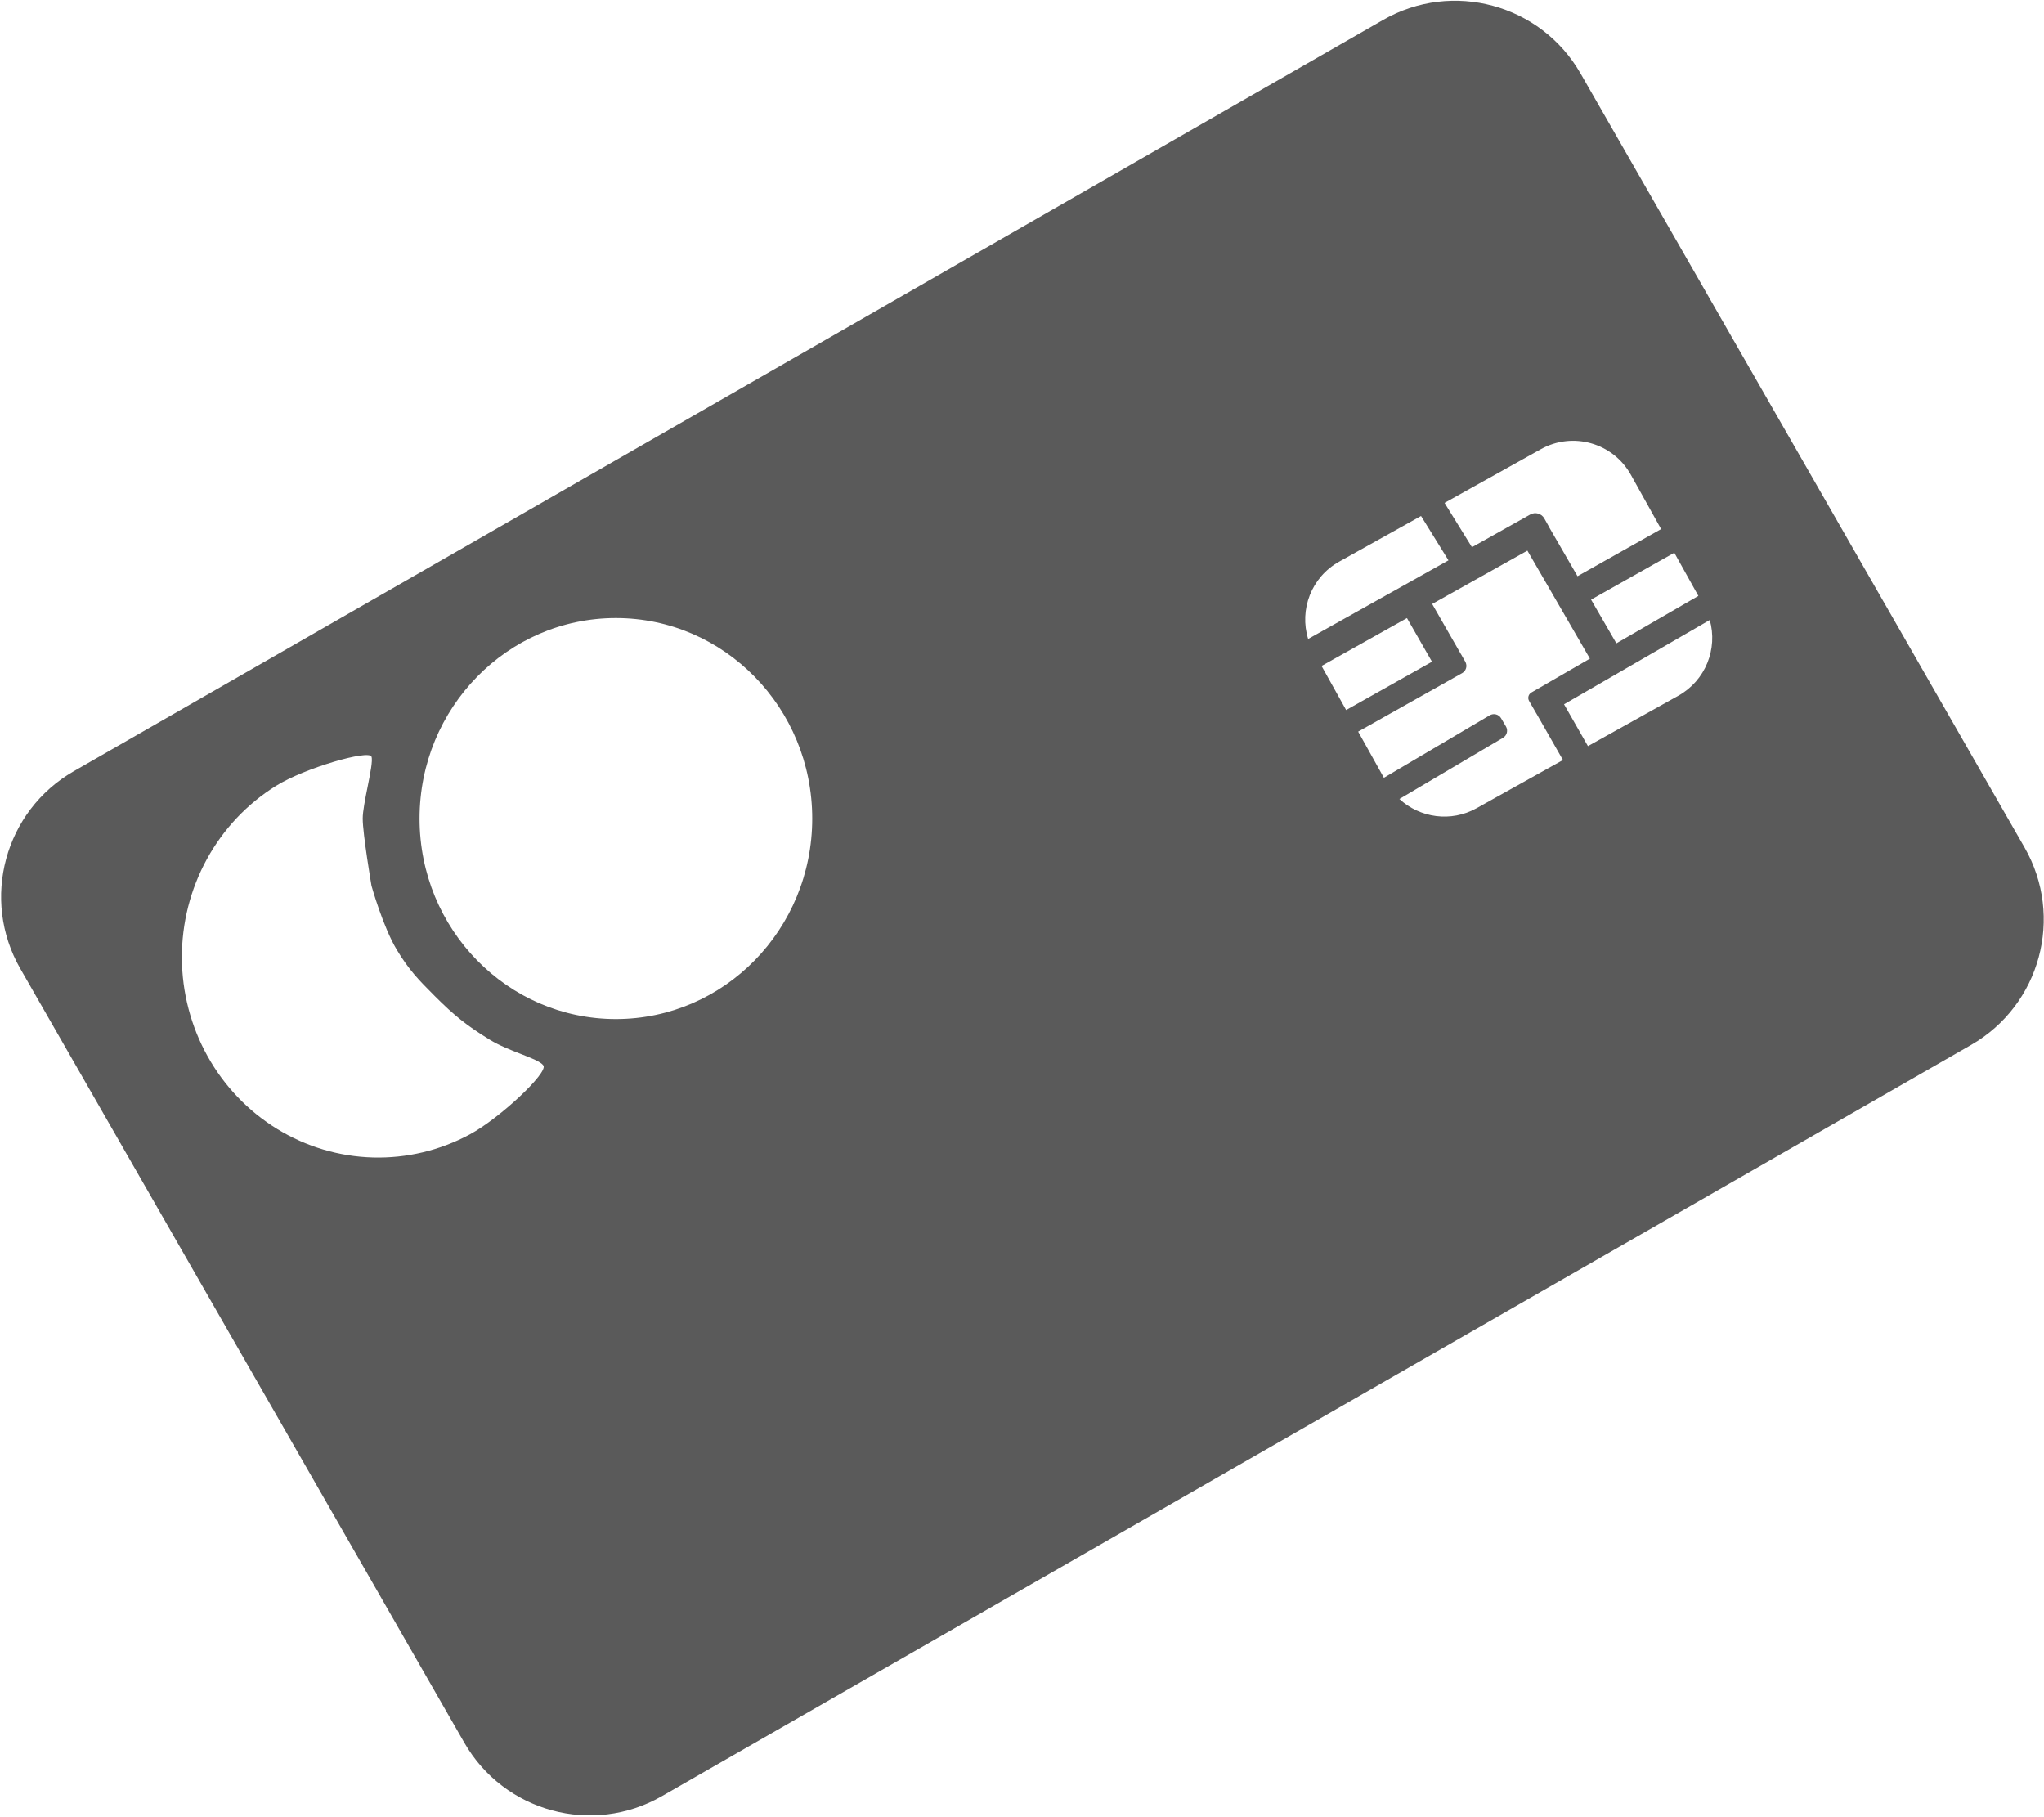 <svg width="989" height="879" viewBox="0 0 989 879" fill="none" xmlns="http://www.w3.org/2000/svg">
<path fill-rule="evenodd" clip-rule="evenodd" d="M35.717 373.092C2.184 392.33 -9.404 435.11 9.835 468.643L224.665 843.091C243.903 876.624 286.683 888.212 320.216 868.973L953.699 505.529C987.232 486.291 998.82 443.511 979.581 409.978L764.751 35.529C745.512 1.997 702.732 -9.591 669.199 9.647L35.717 373.092ZM700.855 271.072L632.953 309.118C628.565 294.974 634.5 279.211 647.95 271.713L687.578 249.622L700.855 271.072ZM712.206 264.711L740.424 248.901C742.833 247.551 745.88 248.41 747.23 250.819L749.461 254.801C749.527 254.918 749.587 255.037 749.642 255.157C749.664 255.204 749.685 255.25 749.704 255.297L763.285 278.754L803.739 255.954L789.087 229.671C780.482 214.234 760.992 208.696 745.556 217.302L698.945 243.286L712.206 264.711ZM782.089 311.232L769.851 290.094L810.119 267.398L821.765 288.29L782.089 311.232ZM756.768 340.712L768.329 360.954L812.049 336.581C825.258 329.218 831.218 313.887 827.274 299.944L756.768 340.712ZM756.247 367.69L714.444 390.993C702.035 397.91 687.007 395.689 677.119 386.532L727.246 356.92C729.148 355.797 729.779 353.344 728.655 351.442L726.294 347.444C725.17 345.542 722.717 344.911 720.815 346.035L669.609 376.284L657.15 353.935L707.479 325.627C709.301 324.602 710.01 322.363 709.164 320.494C709.125 320.387 709.076 320.281 709.017 320.178L708.325 318.972L707.067 316.735C706.992 316.601 706.909 316.473 706.821 316.351L692.96 292.19L739.033 266.375L769.289 318.633L740.96 335.014C739.526 335.843 739.035 337.678 739.864 339.113L743.291 345.039C743.342 345.127 743.396 345.21 743.454 345.291L756.247 367.69ZM651.33 343.496L692.877 320.127L680.768 299.021L639.445 322.175L651.33 343.496ZM393 396C393 449.572 350.467 493 298 493C245.533 493 203 449.572 203 396C203 342.428 245.533 299 298 299C350.467 299 393 342.428 393 396ZM227.391 548.759C241.843 540.96 265.335 518.89 262.917 515.445C261.66 513.653 257.288 511.946 252.035 509.894C247.19 508.001 241.593 505.815 237 503C225.742 496.1 219.847 491.327 210.5 482C202.448 473.965 197.877 469.24 192 459.5C185.274 448.354 179.741 428.5 179.741 428.5C179.741 428.5 175.5 403.5 175.5 396C175.5 392.496 176.701 386.481 177.852 380.716C179.164 374.142 180.412 367.891 179.741 366.057C178.481 362.614 147.489 371.497 133.533 380.187C119.578 388.878 108.055 401.098 100.079 415.666C92.102 430.234 87.942 446.658 88.001 463.348C88.059 480.038 92.335 496.43 100.413 510.94C108.492 525.449 120.1 537.585 134.116 546.173C148.132 554.761 164.081 559.511 180.421 559.964C196.761 560.417 212.94 556.558 227.391 548.759Z" fill="#5A5A5A"/>
</svg>
